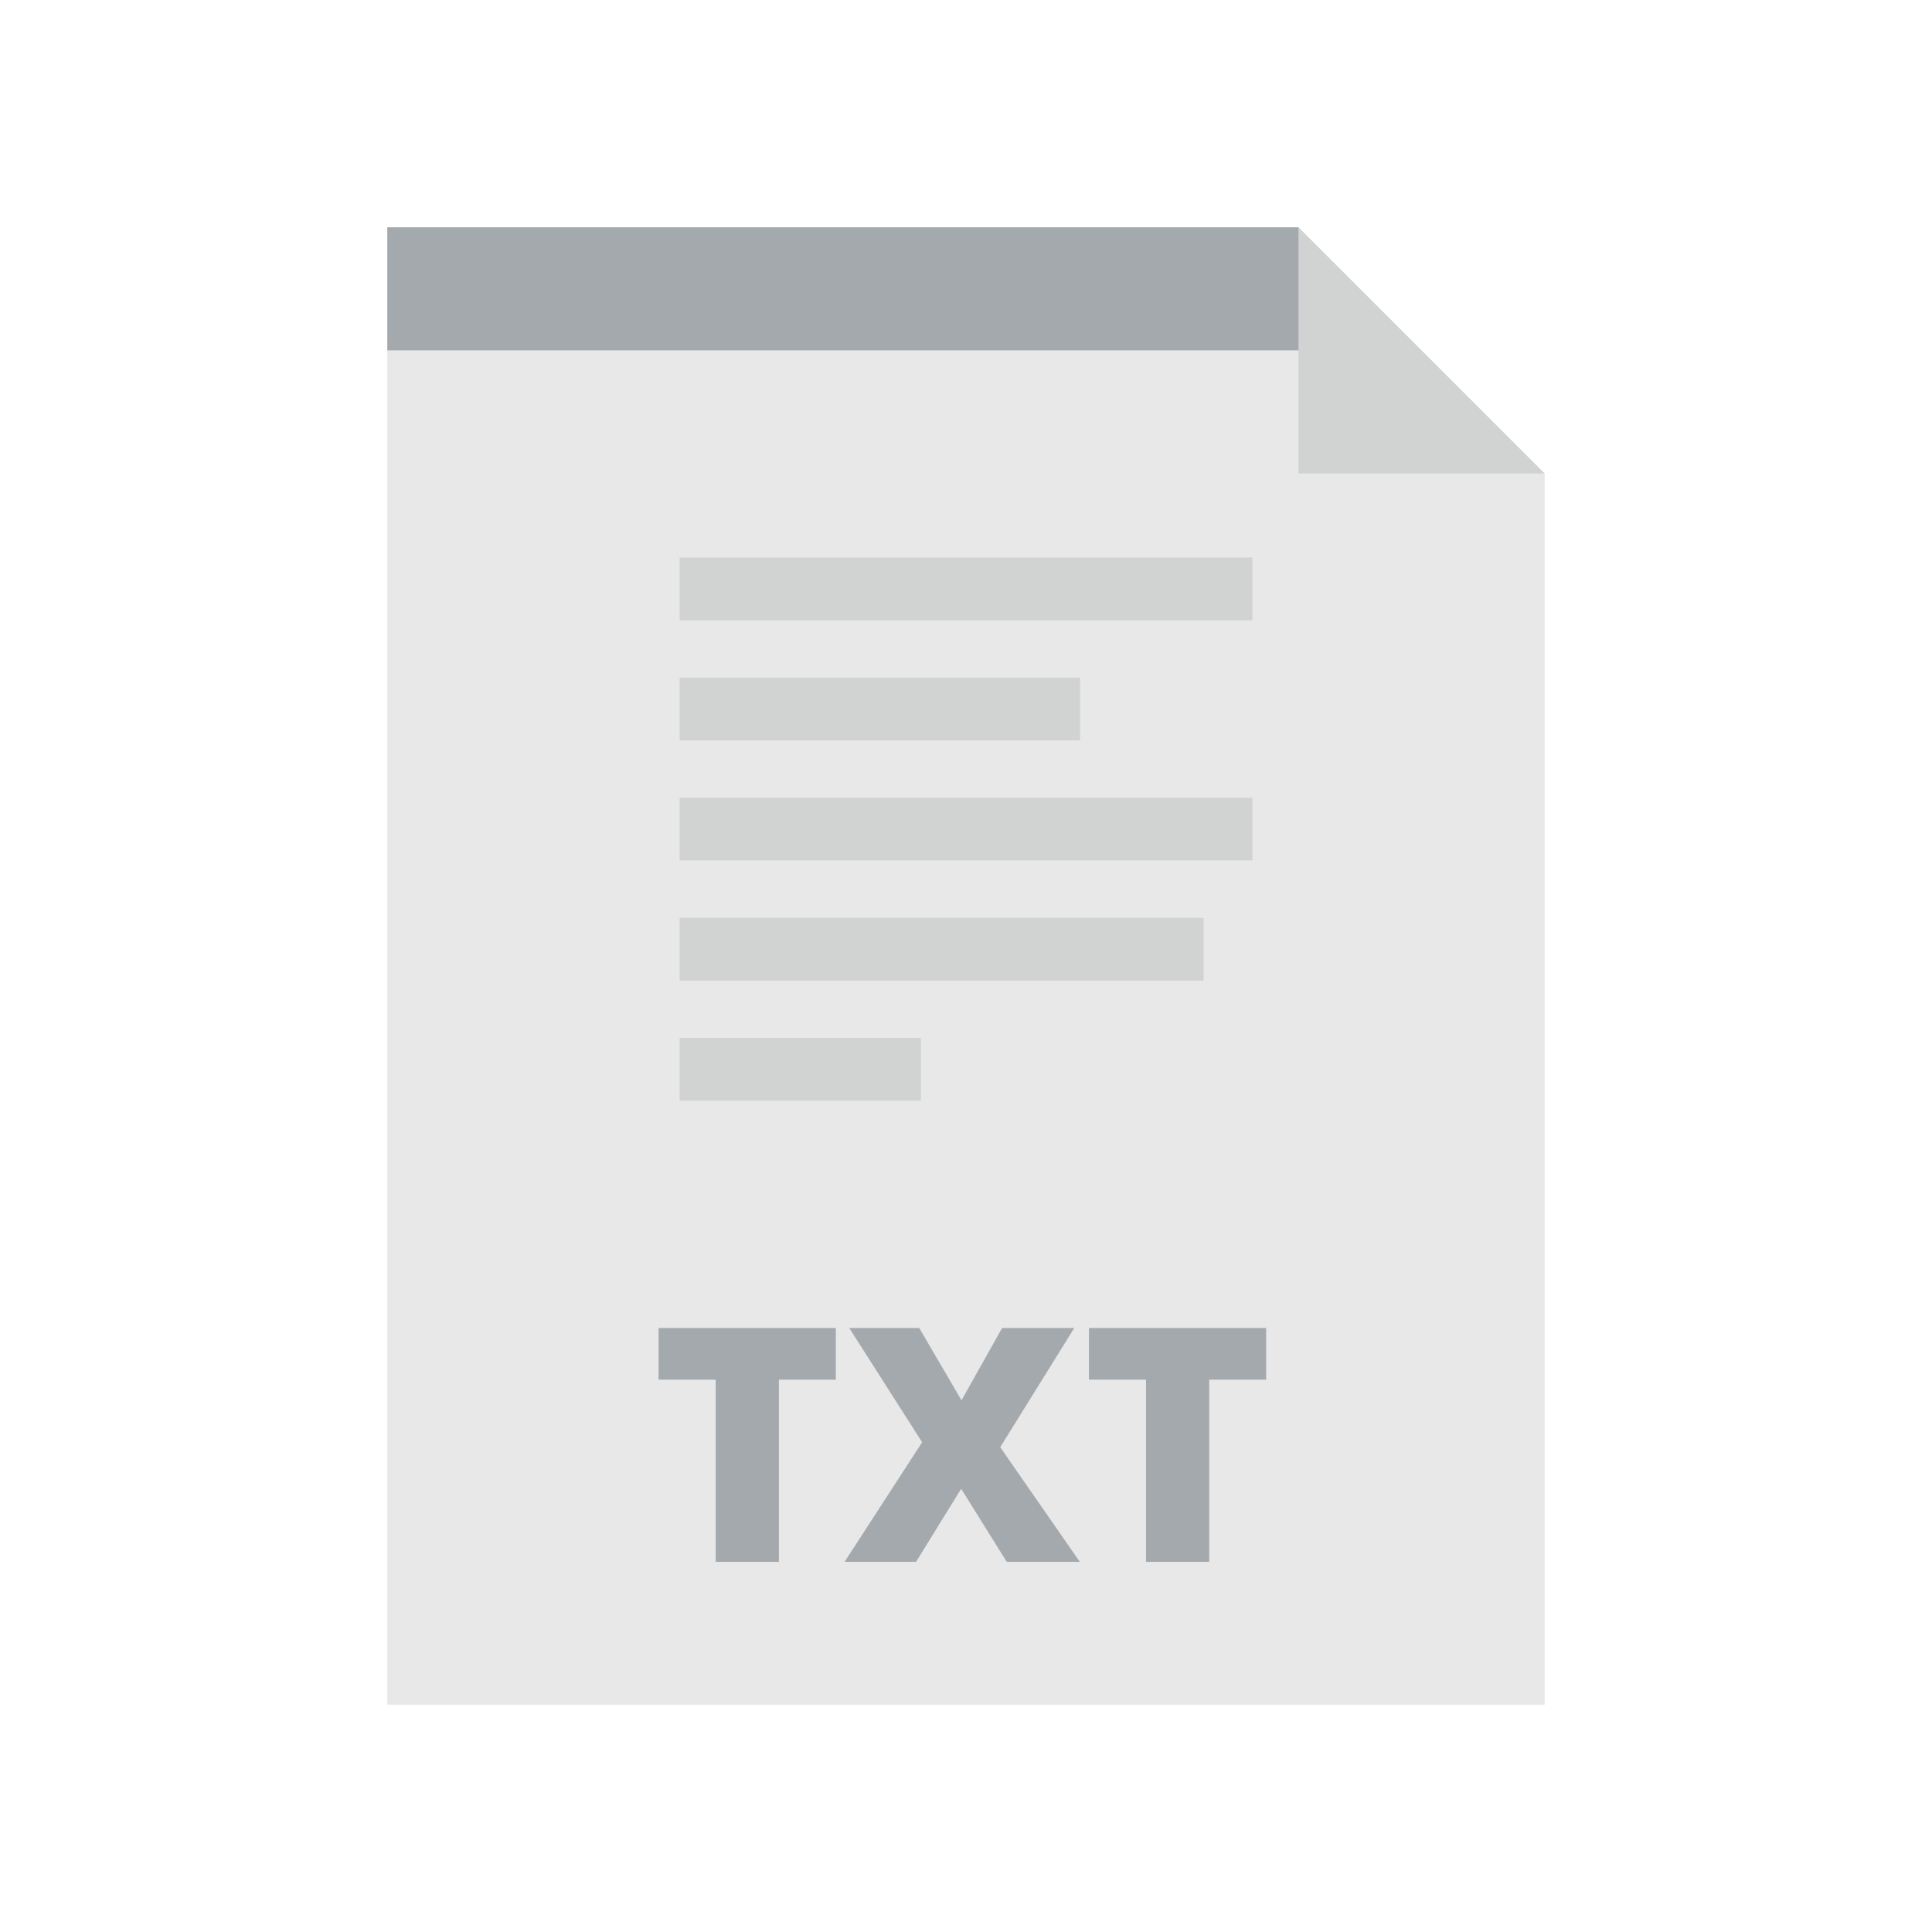 <svg width="34" height="34" viewBox="0 0 34 34" fill="none" xmlns="http://www.w3.org/2000/svg">
<path d="M22.851 4H6.816V30H27.184V8.333L22.851 4Z" fill="#E8E8E8"/>
<path d="M16.208 18.266H11.96V19.369H16.208V18.266Z" fill="#D1D3D3"/>
<path d="M21.182 16.152H11.96V17.256H21.182V16.152Z" fill="#D1D3D3"/>
<path d="M22.04 14.039H11.96V15.142H22.04V14.039Z" fill="#D1D3D3"/>
<path d="M19.009 11.926H11.96V13.029H19.009V11.926Z" fill="#D1D3D3"/>
<path d="M22.04 9.812H11.96V10.916H22.04V9.812Z" fill="#D1D3D3"/>
<path d="M13.707 27.486H12.595V24.28H11.59V23.371H14.709V24.28H13.707V27.486Z" fill="#A4A9AD"/>
<path d="M19.003 27.486H17.717L16.915 26.2L16.121 27.486H14.863L16.228 25.381L14.945 23.371H16.177L16.921 24.643L17.635 23.371H18.905L17.602 25.468L19.003 27.486Z" fill="#A4A9AD"/>
<path d="M21.28 27.486H20.168V24.28H19.164V23.371H22.282V24.28H21.28L21.28 27.486Z" fill="#A4A9AD"/>
<path d="M23.521 6.166H6.816V4H22.851L23.521 6.166Z" fill="#A4A9AD"/>
<path d="M22.851 8.333H27.183L22.851 4V8.333Z" fill="#D1D3D3"/>
</svg>
